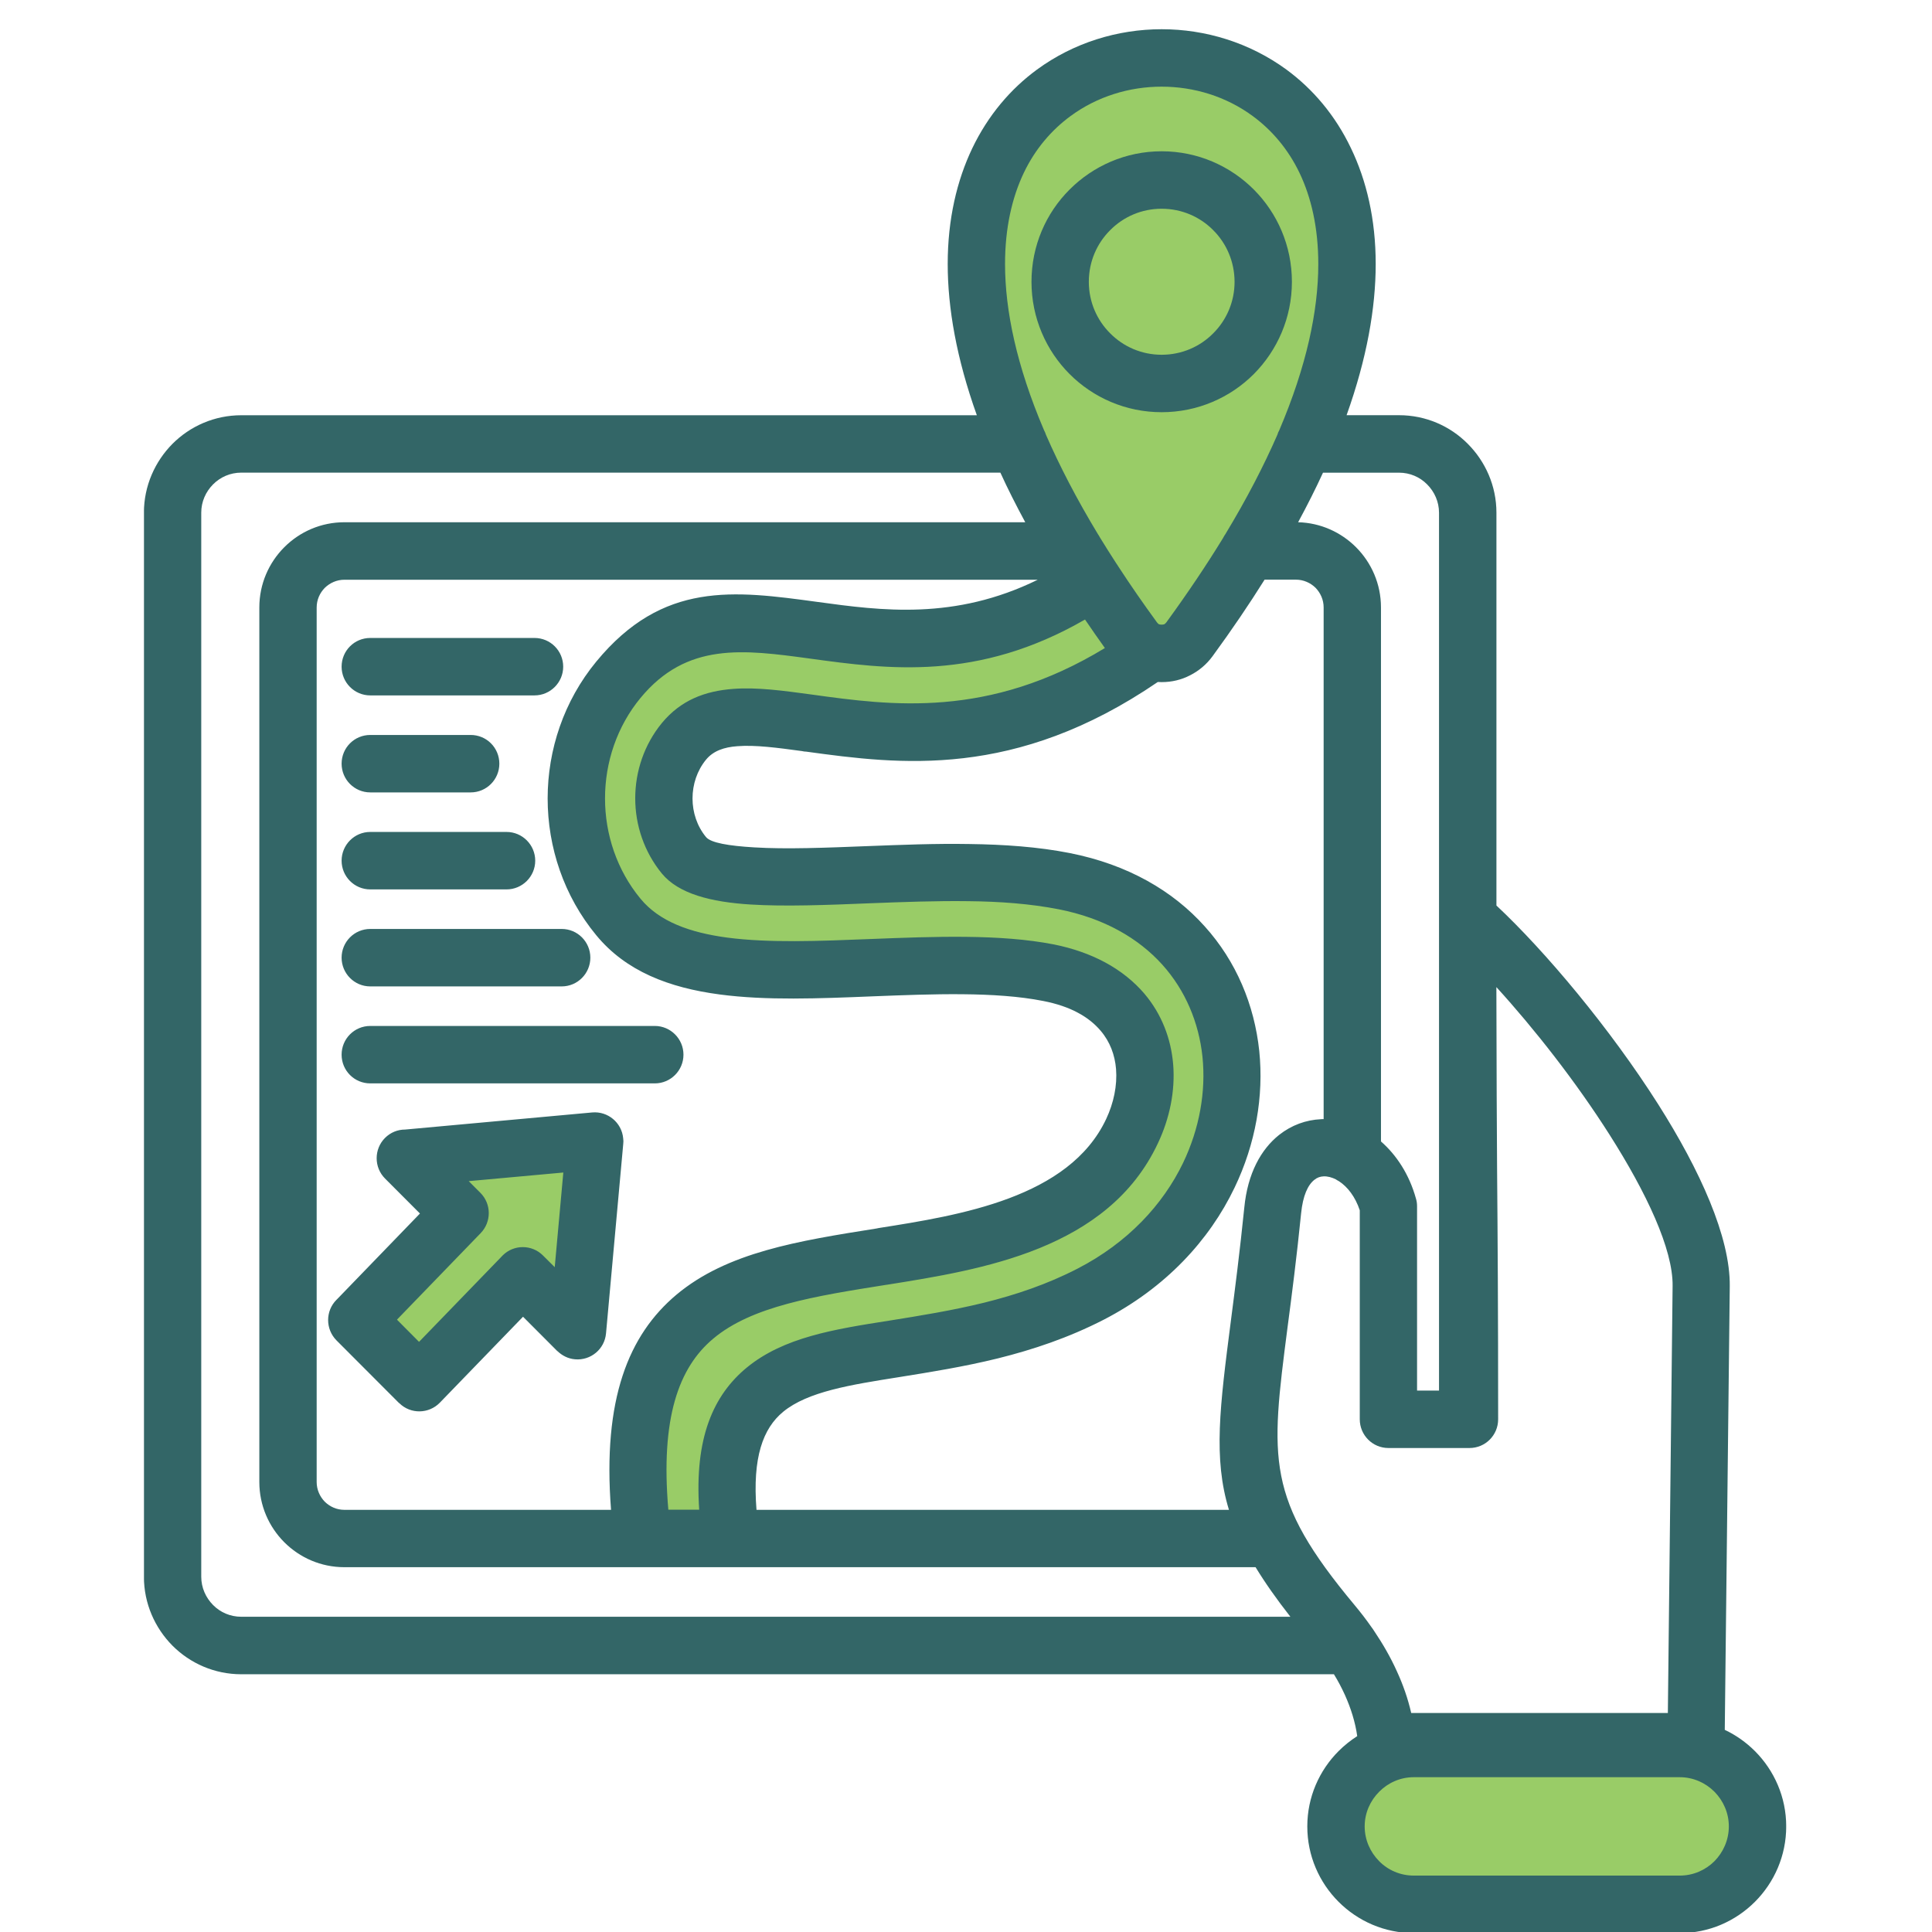<svg xmlns="http://www.w3.org/2000/svg" xmlns:xlink="http://www.w3.org/1999/xlink" width="500" zoomAndPan="magnify" viewBox="0 0 375 375" height="500" preserveAspectRatio="xMidYMid meet" version="1.2"><defs><clipPath id="0e5a6a147d"><path d="M 27.945 5.551 L 346.695 5.551 L 346.695 375 L 27.945 375 Z M 27.945 5.551 "/></clipPath></defs><g id="f417c93e0c"><rect x="0" width="375" y="0" height="375" style="fill:#ffffff;fill-opacity:1;stroke:none;"/><rect x="0" width="375" y="0" height="375" style="fill:#ffffff;fill-opacity:1;stroke:none;"/><path style=" stroke:none;fill-rule:nonzero;fill:#99cc67;fill-opacity:1;" d="M 219.258 107.453 C 219.504 107.27 219.75 107.094 220.004 106.934 L 228.836 106.934 C 229.695 107.5 230.48 108.242 231.133 109.148 C 233.969 113.125 233.27 118.785 229.559 121.812 C 199.75 146.215 175.801 142.941 156.852 140.344 C 146.301 138.902 137.852 137.75 132.766 143.914 C 127.559 150.215 127.559 159.715 132.766 166.039 C 136.914 171.047 152.207 170.441 168.637 169.789 C 181.484 169.297 194.91 168.754 206.586 171.055 C 248.516 179.312 249.621 231.648 211.723 251.199 C 198.922 257.793 185.648 259.887 173.504 261.832 C 153.473 264.992 137.43 267.543 141.867 298.449 C 141.867 298.516 141.891 298.562 141.891 298.633 L 124.746 298.633 C 118.887 252.219 142.137 248.516 171.047 243.938 C 188.105 241.227 211.219 237.684 219.742 219.574 C 223.352 211.895 223.328 202.887 217.875 196.453 C 214.828 192.859 210.074 190.105 203.543 188.824 C 193.668 186.879 181.191 187.359 169.25 187.828 C 148.656 188.664 129.457 189.406 120.039 177.984 C 109.18 164.82 109.18 145.141 120.039 131.949 C 143.703 103.23 174.027 144.48 219.258 107.453 Z M 219.258 107.453 "/><path style=" stroke:none;fill-rule:evenodd;fill:#99cc67;fill-opacity:1;" d="M 326.035 339.402 L 274.414 339.402 C 266.125 339.402 259.32 346.195 259.32 354.504 C 259.32 362.832 266.125 369.625 274.414 369.625 L 326.035 369.625 C 334.348 369.625 341.129 362.832 341.129 354.504 C 341.129 346.195 334.348 339.402 326.035 339.402 Z M 326.035 339.402 "/><path style=" stroke:none;fill-rule:evenodd;fill:#99cc67;fill-opacity:1;" d="M 220.082 124.074 C 165.062 48.852 195.281 11.238 225.473 11.238 C 255.688 11.238 285.91 48.852 230.879 124.074 C 229.574 125.859 227.676 126.828 225.473 126.828 C 223.285 126.828 221.395 125.859 220.082 124.074 Z M 220.082 124.074 "/><path style=" stroke:none;fill-rule:evenodd;fill:#99cc67;fill-opacity:1;" d="M 225.473 34.945 C 236.355 34.945 245.188 43.797 245.188 54.699 C 245.188 65.602 236.355 74.426 225.473 74.426 C 214.59 74.426 205.785 65.602 205.785 54.699 C 205.785 43.797 214.59 34.945 225.473 34.945 Z M 225.473 34.945 "/><path style=" stroke:none;fill-rule:evenodd;fill:#99cc67;fill-opacity:1;" d="M 115.445 221.445 L 112.113 258.312 L 101.453 247.633 L 81.398 268.379 L 69.254 256.207 L 89.309 235.461 L 78.672 224.781 Z M 115.445 221.445 "/><g clip-rule="nonzero" clip-path="url(#0e5a6a147d)"><path style=" stroke:none;fill-rule:nonzero;fill:#336667;fill-opacity:1;" d="M 120.969 222.051 L 117.629 258.805 C 117.359 261.871 114.656 264.109 111.613 263.84 C 110.262 263.727 109.094 263.113 108.188 262.238 L 108.188 262.262 L 101.52 255.578 L 85.367 272.266 C 83.227 274.453 79.715 274.52 77.527 272.375 L 77.457 272.312 L 77.457 272.336 L 65.312 260.168 C 63.148 257.977 63.148 254.457 65.312 252.289 C 65.383 252.203 65.469 252.129 65.535 252.066 L 81.512 235.543 L 74.73 228.746 C 72.57 226.582 72.57 223.039 74.73 220.871 C 75.812 219.789 77.211 219.246 78.625 219.246 L 114.945 215.926 C 117.988 215.656 120.691 217.91 120.961 220.957 C 121.016 221.324 121.016 221.691 120.969 222.051 Z M 107.672 245.957 L 109.34 227.586 L 90.977 229.258 L 93.25 231.535 C 95.391 233.68 95.414 237.156 93.301 239.348 L 77.051 256.145 L 81.336 260.453 L 97.203 244.062 C 97.312 243.926 97.426 243.816 97.543 243.703 C 99.707 241.516 103.242 241.516 105.406 243.703 Z M 71.867 134.977 C 68.785 134.977 66.305 132.469 66.305 129.402 C 66.305 126.312 68.785 123.828 71.867 123.828 L 103.75 123.828 C 106.82 123.828 109.316 126.312 109.316 129.402 C 109.316 132.469 106.812 134.977 103.75 134.977 Z M 71.867 210.285 C 68.785 210.285 66.305 207.801 66.305 204.711 C 66.305 201.637 68.785 199.137 71.867 199.137 L 127.098 199.137 C 130.164 199.137 132.66 201.645 132.66 204.711 C 132.66 207.801 130.156 210.285 127.098 210.285 Z M 71.867 191.461 C 68.785 191.461 66.305 188.949 66.305 185.883 C 66.305 182.816 68.785 180.309 71.867 180.309 L 109.023 180.309 C 112.105 180.309 114.586 182.816 114.586 185.883 C 114.586 188.949 112.105 191.461 109.023 191.461 Z M 71.867 172.633 C 68.785 172.633 66.305 170.125 66.305 167.059 C 66.305 163.992 68.785 161.48 71.867 161.48 L 98.324 161.48 C 101.391 161.48 103.887 163.992 103.887 167.059 C 103.887 170.133 101.383 172.633 98.324 172.633 Z M 71.867 153.805 C 68.785 153.805 66.305 151.297 66.305 148.23 C 66.305 145.141 68.785 142.656 71.867 142.656 L 91.359 142.656 C 94.445 142.656 96.922 145.141 96.922 148.23 C 96.922 151.297 94.445 153.805 91.359 153.805 Z M 225.473 29.363 C 232.461 29.363 238.789 32.207 243.367 36.793 C 247.922 41.359 250.758 47.699 250.758 54.699 C 250.758 61.676 247.922 68.016 243.367 72.602 C 238.797 77.18 232.461 80.008 225.473 80.008 C 218.512 80.008 212.184 77.188 207.605 72.602 C 203.035 68.023 200.211 61.676 200.211 54.699 C 200.211 47.699 203.027 41.359 207.605 36.793 C 212.176 32.215 218.512 29.363 225.473 29.363 Z M 235.48 44.672 C 232.938 42.098 229.398 40.516 225.473 40.516 C 221.578 40.516 218.039 42.09 215.488 44.672 C 212.922 47.219 211.34 50.766 211.34 54.699 C 211.34 58.602 212.914 62.145 215.488 64.703 C 218.031 67.273 221.57 68.859 225.473 68.859 C 229.391 68.859 232.93 67.281 235.48 64.703 C 238.047 62.152 239.629 58.609 239.629 54.699 C 239.621 50.773 238.047 47.227 235.48 44.672 Z M 214.457 125.785 C 213.129 123.914 211.84 122.082 210.602 120.25 C 189.781 132.262 172.367 129.914 157.223 127.832 C 144.266 126.074 133.297 124.586 124.309 135.488 C 119.738 141.039 117.434 147.992 117.434 154.969 C 117.434 161.922 119.73 168.871 124.309 174.426 C 127.98 178.891 133.926 181.02 141.16 181.988 C 149.227 183.051 158.941 182.668 169.012 182.262 C 181.293 181.781 194.137 181.266 204.59 183.32 C 208.312 184.07 211.578 185.238 214.418 186.754 C 217.547 188.426 220.09 190.504 222.102 192.844 C 225.527 196.883 227.309 201.668 227.715 206.641 C 228.121 211.762 227.039 217.074 224.742 221.922 C 215.051 242.559 190.516 246.438 172.262 249.352 L 171.922 249.398 C 158.266 251.566 145.945 253.508 138.418 259.848 C 131.746 265.445 128.188 275.203 129.723 293.035 L 135.715 293.035 C 134.77 279.105 138.441 270.801 144.977 265.422 C 152.121 259.578 161.828 258.016 172.645 256.328 C 178.574 255.379 184.766 254.383 191.031 252.848 C 197.094 251.336 203.223 249.305 209.168 246.23 C 218.883 241.219 225.727 233.836 229.652 225.684 C 232.832 219.023 234.09 211.863 233.398 205.117 C 232.699 198.5 230.105 192.246 225.602 187.238 C 220.98 182.117 214.312 178.23 205.52 176.496 C 199.98 175.41 194.051 174.98 187.992 174.918 C 181.777 174.832 175.242 175.078 168.859 175.324 C 160.484 175.668 152.367 175.977 145.762 175.57 C 137.898 175.094 131.699 173.453 128.48 169.566 C 125.031 165.367 123.297 160.152 123.297 154.961 C 123.297 149.742 125.031 144.527 128.48 140.328 C 132.152 135.902 136.82 134.117 142.359 133.711 C 146.953 133.367 152 134.055 157.59 134.816 C 172.945 136.945 191.832 139.539 214.457 125.785 Z M 198.996 101.359 C 197.215 98.062 195.594 94.863 194.172 91.738 L 46.84 91.738 C 44.699 91.738 42.762 92.602 41.359 94.016 C 39.938 95.441 39.062 97.379 39.062 99.504 L 39.062 306.047 C 39.062 308.168 39.945 310.109 41.359 311.535 C 42.762 312.961 44.699 313.812 46.84 313.812 L 250.465 313.812 C 247.738 310.332 245.527 307.18 243.707 304.191 L 66.844 304.191 C 62.289 304.191 58.172 302.344 55.176 299.344 C 52.18 296.34 50.336 292.207 50.336 287.652 L 50.336 117.91 C 50.336 113.348 52.18 109.223 55.176 106.219 C 58.172 103.215 62.297 101.367 66.844 101.367 L 198.996 101.367 Z M 189.602 80.59 C 185.656 69.574 183.949 59.77 183.949 51.242 C 183.949 42.555 185.73 35.035 188.727 28.758 C 191.809 22.348 196.156 17.266 201.254 13.523 C 208.398 8.281 216.961 5.672 225.473 5.672 C 234.012 5.672 242.57 8.289 249.719 13.523 C 254.812 17.273 259.16 22.348 262.219 28.758 C 265.242 35.035 267.023 42.555 267.023 51.242 C 267.023 59.77 265.312 69.574 261.371 80.59 L 271.551 80.59 C 276.758 80.59 281.488 82.707 284.891 86.141 C 288.316 89.574 290.457 94.312 290.457 99.504 L 290.457 175.762 C 299.984 184.684 312.488 199.598 321.844 214.324 C 329.977 227.148 335.859 240.129 335.746 249.68 L 334.777 335.762 C 336.965 336.797 338.941 338.199 340.637 339.895 C 344.379 343.648 346.703 348.816 346.703 354.504 C 346.703 360.215 344.379 365.383 340.637 369.133 C 336.891 372.883 331.734 375.211 326.035 375.211 L 274.414 375.211 C 268.738 375.211 263.555 372.883 259.812 369.133 C 256.066 365.383 253.746 360.215 253.746 354.504 C 253.746 348.816 256.066 343.648 259.812 339.895 C 260.918 338.789 262.133 337.816 263.438 336.98 C 263.055 334.273 262.219 331.59 261.027 328.945 C 260.418 327.617 259.727 326.285 258.914 324.973 L 46.84 324.973 C 41.633 324.973 36.902 322.852 33.477 319.422 C 30.074 315.988 27.934 311.25 27.934 306.055 L 27.934 99.512 C 27.934 94.32 30.074 89.582 33.477 86.148 C 36.902 82.715 41.633 80.598 46.84 80.598 L 189.602 80.598 Z M 256.793 91.746 C 255.367 94.863 253.746 98.07 251.965 101.367 C 256.34 101.48 260.305 103.312 263.207 106.219 C 266.203 109.223 268.047 113.355 268.047 117.91 L 268.047 221.555 C 271.043 224.176 273.523 227.918 274.828 232.617 C 274.988 233.113 275.051 233.637 275.051 234.133 L 275.051 269.914 L 279.312 269.914 L 279.312 99.512 C 279.312 97.395 278.43 95.449 277.012 94.027 C 275.613 92.602 273.676 91.746 271.535 91.746 Z M 245.457 112.512 C 242.461 117.297 239.105 122.242 235.363 127.363 C 234.191 128.965 232.707 130.207 231.012 131.066 C 229.32 131.949 227.453 132.398 225.473 132.398 C 225.227 132.398 224.98 132.375 224.727 132.375 C 197.031 151.289 174.617 148.383 156.5 145.895 C 156.207 145.895 155.938 145.848 155.664 145.785 C 150.891 145.133 146.59 144.566 143.137 144.836 C 140.547 145.02 138.449 145.738 137.035 147.457 C 135.301 149.574 134.418 152.27 134.418 154.977 C 134.418 157.684 135.301 160.367 137.035 162.469 C 137.957 163.602 141.469 164.184 146.406 164.477 C 152.605 164.859 160.355 164.547 168.398 164.23 C 174.871 163.984 181.469 163.711 188.113 163.824 C 194.871 163.91 201.5 164.367 207.652 165.582 C 218.961 167.82 227.684 172.941 233.836 179.809 C 239.965 186.602 243.477 195.066 244.422 203.988 C 245.32 212.773 243.723 222.004 239.621 230.539 C 234.734 240.742 226.234 249.957 214.25 256.145 C 207.398 259.664 200.504 261.965 193.676 263.664 C 187.07 265.289 180.586 266.324 174.371 267.32 C 165.133 268.785 156.793 270.098 152.016 274.023 C 148.098 277.25 146.023 282.871 146.836 293.059 L 238.539 293.059 C 235.473 283.055 236.762 273.062 238.922 256.305 C 239.711 250.188 240.633 243.098 241.516 234.402 C 242.164 227.719 244.781 223.07 248.27 220.289 C 250.703 218.371 253.5 217.375 256.379 217.238 C 256.562 217.215 256.734 217.215 256.918 217.215 L 256.918 117.902 C 256.918 116.414 256.309 115.082 255.344 114.086 C 254.352 113.117 253 112.512 251.539 112.512 Z M 195.078 51.242 C 195.078 60.273 197.324 71.016 202.645 83.504 C 202.805 83.801 202.938 84.094 203.027 84.406 C 205.664 90.434 208.973 96.844 213.098 103.664 C 213.254 103.91 213.414 104.141 213.551 104.41 C 214.543 106.035 215.578 107.66 216.656 109.332 C 216.73 109.422 216.77 109.516 216.84 109.602 C 216.93 109.738 217 109.852 217.086 109.984 C 219.359 113.48 221.863 117.098 224.566 120.801 C 224.703 120.961 224.812 121.098 224.949 121.16 C 225.059 121.207 225.242 121.246 225.465 121.246 C 225.711 121.246 225.895 121.199 226.004 121.16 C 226.141 121.086 226.254 120.953 226.387 120.801 C 230.551 115.09 234.207 109.629 237.406 104.41 C 237.539 104.141 237.676 103.918 237.855 103.66 C 241.984 96.844 245.289 90.434 247.93 84.406 C 248.016 84.086 248.152 83.793 248.309 83.504 C 253.629 71.016 255.879 60.273 255.879 51.242 C 255.879 44.242 254.527 38.348 252.23 33.547 C 249.996 28.895 246.824 25.215 243.129 22.508 C 237.969 18.715 231.73 16.82 225.465 16.82 C 219.227 16.82 212.984 18.715 207.82 22.508 C 204.121 25.215 200.941 28.895 198.719 33.547 C 196.43 38.355 195.078 44.242 195.078 51.242 Z M 326.035 344.953 L 274.414 344.953 C 271.801 344.953 269.414 346.035 267.699 347.773 C 265.965 349.508 264.883 351.883 264.883 354.504 C 264.883 357.121 265.965 359.512 267.699 361.258 C 269.406 362.992 271.801 364.051 274.414 364.051 L 326.035 364.051 C 328.648 364.051 331.035 362.992 332.773 361.258 C 334.484 359.52 335.566 357.121 335.566 354.504 C 335.566 351.883 334.484 349.516 332.773 347.773 C 331.035 346.035 328.648 344.953 326.035 344.953 Z M 271.098 324.32 C 272.34 327.004 273.285 329.734 273.914 332.488 L 323.73 332.488 L 324.652 249.59 C 324.738 242.453 319.578 231.527 312.441 220.289 C 305.906 209.992 297.793 199.656 290.445 191.594 C 290.473 209.547 290.535 218.188 290.582 226.812 C 290.695 240.398 290.789 253.996 290.789 275.48 C 290.789 278.57 288.309 281.059 285.227 281.059 L 269.492 281.059 C 266.426 281.059 263.93 278.57 263.93 275.48 L 263.93 234.914 C 263.047 232.27 261.562 230.371 259.914 229.289 C 259.734 229.203 259.574 229.082 259.398 228.996 L 259.352 228.945 C 258.516 228.516 257.656 228.293 256.895 228.332 C 256.266 228.359 255.656 228.559 255.137 228.988 C 253.852 229.98 252.891 232.078 252.547 235.484 C 251.688 244.016 250.742 251.359 249.906 257.676 C 246.594 283.344 245.625 290.812 262.914 311.535 C 264.105 312.961 265.211 314.402 266.25 315.891 C 266.41 316.098 266.57 316.324 266.703 316.547 C 268.422 319.102 269.906 321.676 271.098 324.32 Z M 118.602 293.051 C 116.93 271.516 122.027 259.098 131.285 251.309 C 141.137 243.051 154.902 240.863 170.18 238.441 L 170.523 238.367 C 186.293 235.883 207.5 232.523 214.711 217.191 C 216.172 214.078 216.871 210.711 216.625 207.508 C 216.402 204.777 215.457 202.203 213.629 200.062 C 212.5 198.73 211.039 197.535 209.211 196.566 C 207.367 195.57 205.133 194.805 202.469 194.285 C 193.184 192.453 181.039 192.934 169.434 193.387 C 158.91 193.816 148.727 194.223 139.711 193.027 C 129.84 191.723 121.484 188.512 115.738 181.535 C 109.453 173.93 106.297 164.445 106.297 154.984 C 106.297 145.523 109.453 136.043 115.738 128.414 C 128.648 112.75 142.438 114.621 158.688 116.836 C 171.102 118.531 185.25 120.449 201.426 112.527 L 66.844 112.527 C 65.359 112.527 64.031 113.141 63.039 114.102 C 62.066 115.098 61.465 116.43 61.465 117.918 L 61.465 287.668 C 61.465 289.133 62.074 290.488 63.039 291.48 C 64.031 292.453 65.359 293.059 66.844 293.059 L 118.602 293.059 Z M 118.602 293.051 "/></g></g></svg>